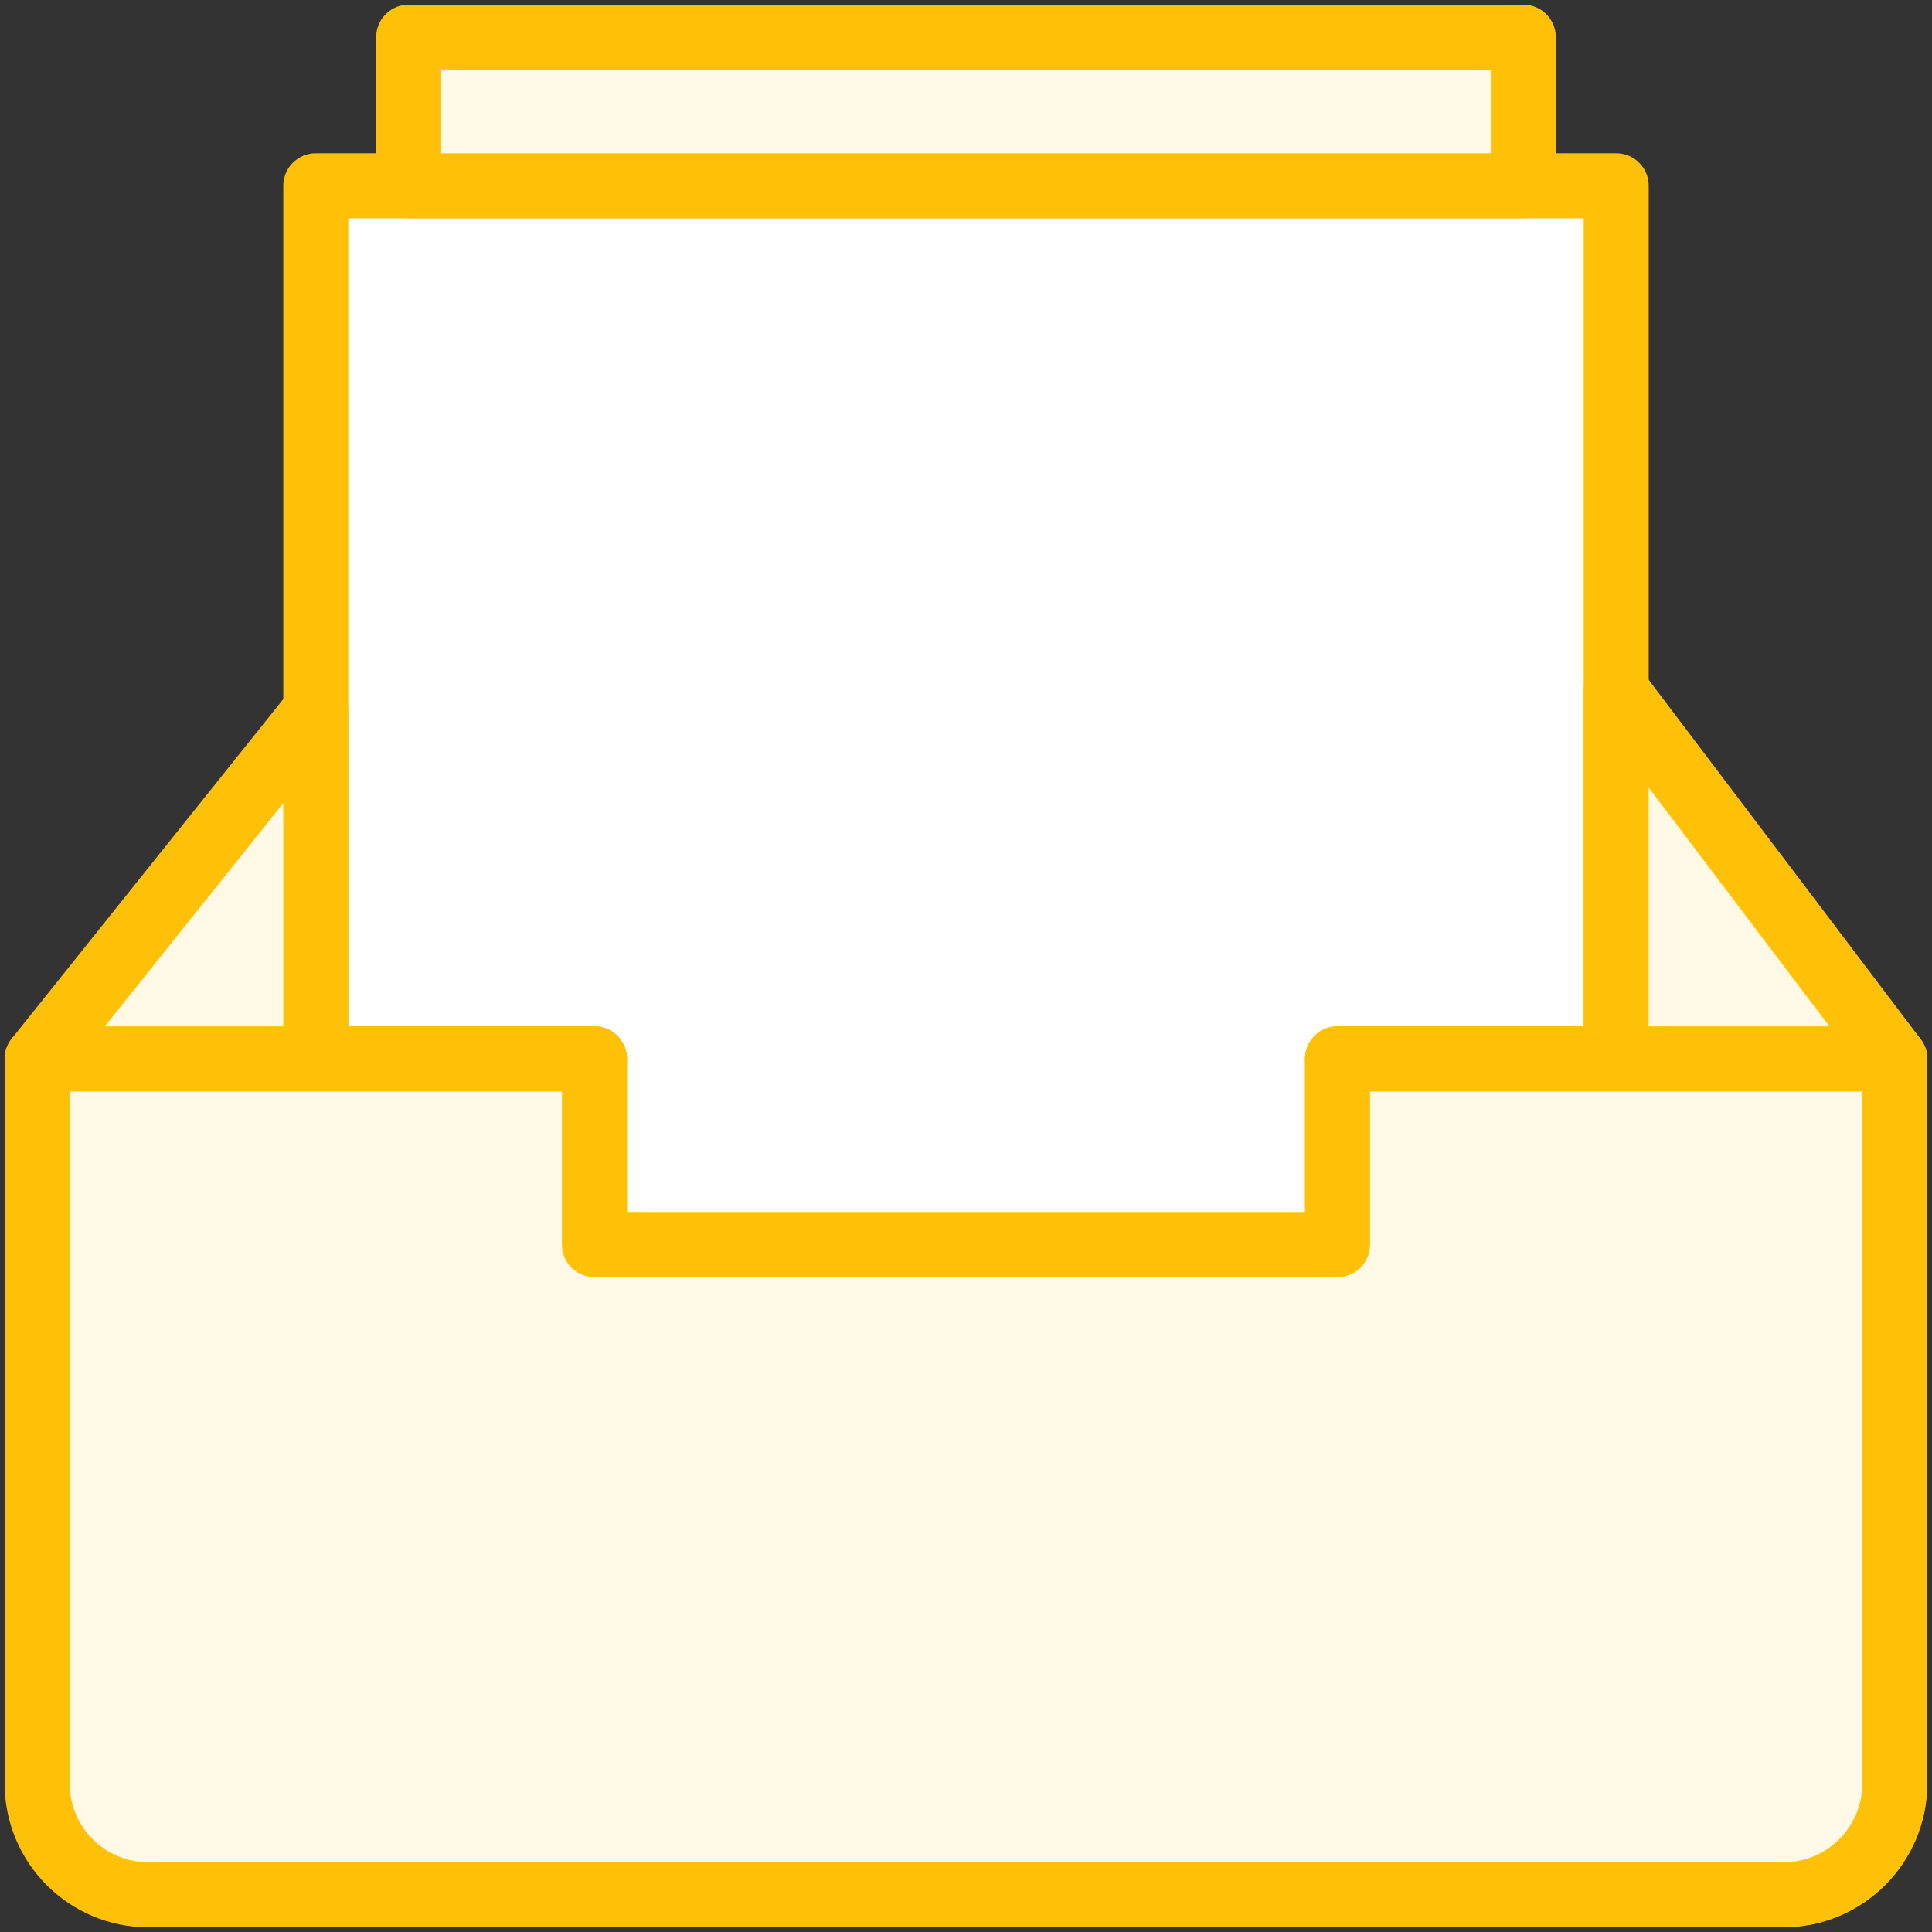 <?xml version="1.0" encoding="UTF-8"?>
<svg width="104px" height="104px" viewBox="0 0 104 104" version="1.1" xmlns="http://www.w3.org/2000/svg" xmlns:xlink="http://www.w3.org/1999/xlink">
    <rect x="0" y="0" width="104" height="104" fill="#333333" stroke="none"/>
    <!-- Generator: Sketch 46.2 (44496) - http://www.bohemiancoding.com/sketch -->
    <title>office-9</title>
    <desc>Created with Sketch.</desc>
    <defs></defs>
    <g id="ALL" stroke="none" stroke-width="1" fill="none" fill-rule="evenodd" stroke-linecap="round" stroke-linejoin="round">
        <g id="Primary" transform="translate(-3382, -15066)" stroke="#FFC107" stroke-width="3.5">
            <g id="Group-15" transform="translate(200, 200)">
                <g id="office-9" transform="translate(3184, 14868)">
                    <polygon id="Layer-1" fill="#FFFFFF" points="85 55 85 8 15 8 15 55 30 55 30 65 70 65 70 55"></polygon>
                    <path d="M30,55 L0,55 L0,94.001 C0,97.32 2.683,100 5.993,100 L94.007,100 C97.312,100 100,97.314 100,94.001 L100,55 L70,55 L70,65 L30,65 L30,55 L30,55 Z" id="Layer-2" fill="#FFF9E6"></path>
                    <rect id="Layer-3" fill="#FFF9E6" x="20" y="0" width="60" height="8"></rect>
                    <polyline id="Layer-4" fill="#FFF9E6" points="70 55 100 55 85 35.184 85 55 70 55"></polyline>
                    <polyline id="Layer-5" fill="#FFF9E6" points="15 55 15 36.246 15 36.246 15 36.246 0 55 30 55"></polyline>
                </g>
            </g>
        </g>
    </g>
</svg>